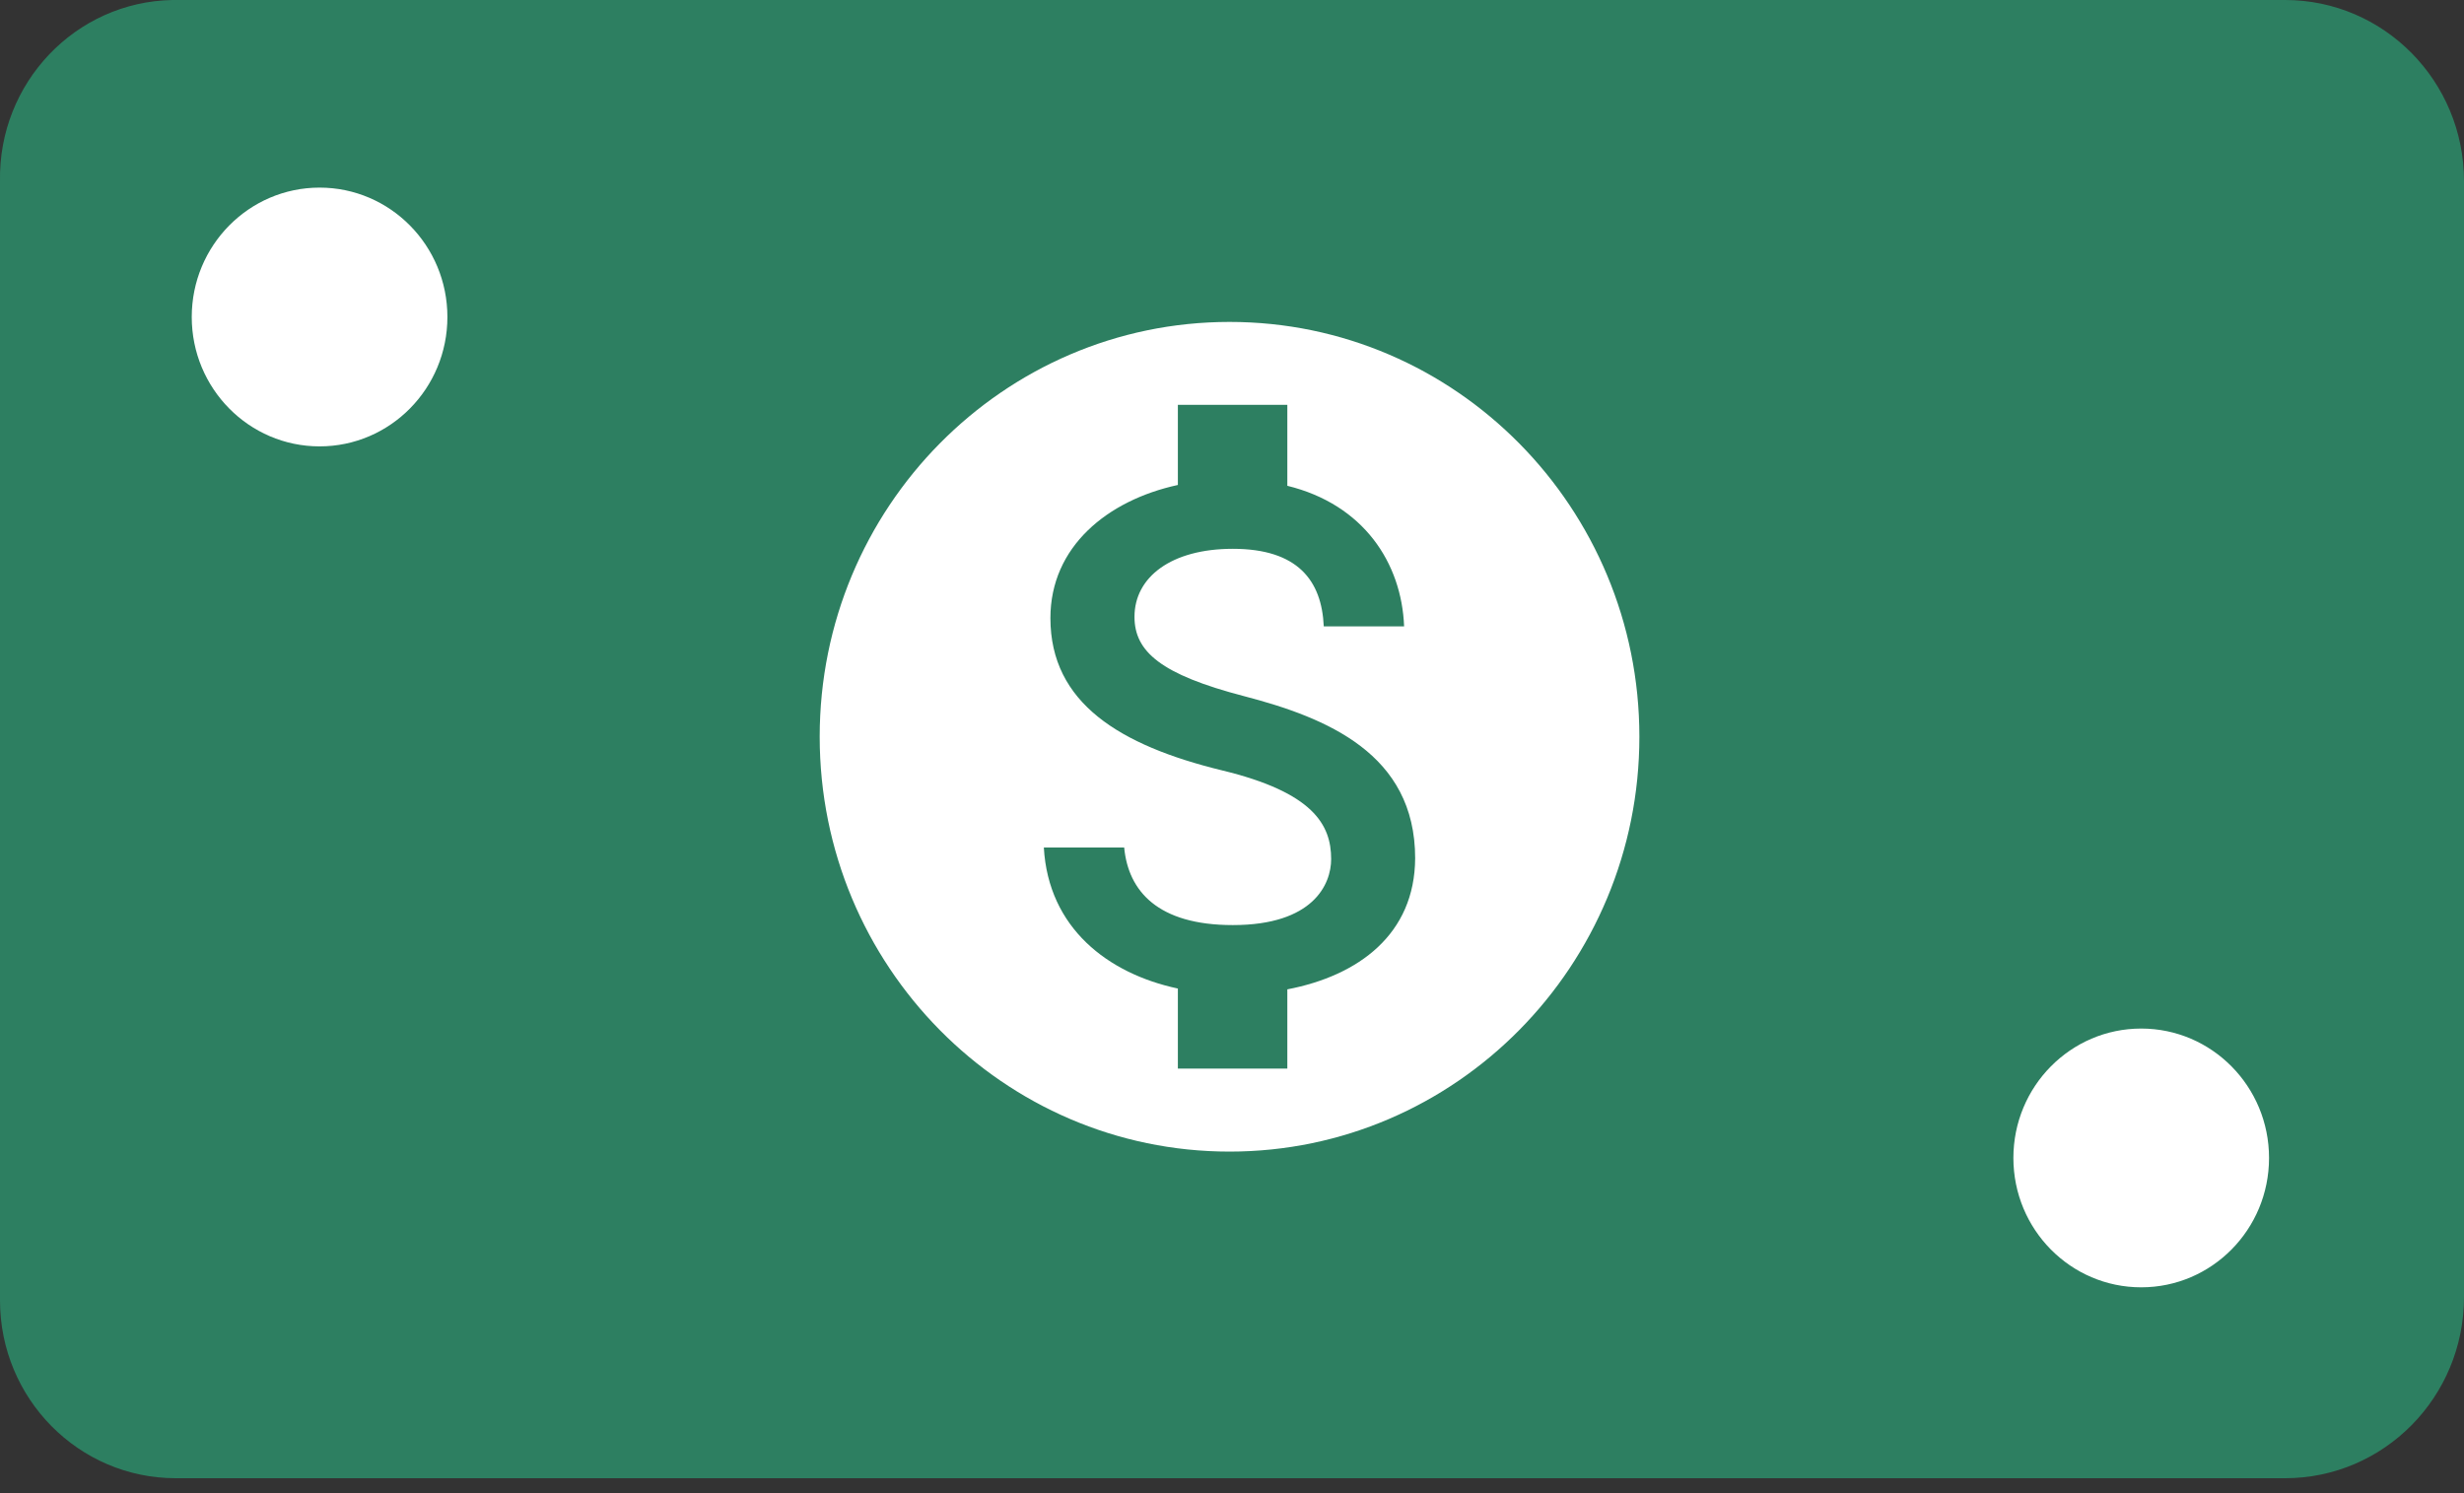 <svg width="33" height="20" viewBox="0 0 33 20" fill="none" xmlns="http://www.w3.org/2000/svg">
<rect x="0" y="0" width="33" height="20" fill="#333333" stroke="none"/>
<path d="M33 5.286V17.374C33 18.714 31.927 19.8 30.603 19.8H2.354C1.054 19.8 0 18.733 0 17.418C0 17.403 0 17.388 0 17.374V2.426C-0.023 1.11 1.011 0.024 2.311 0C2.326 0 2.34 0 2.354 0H30.603C31.927 0 33 1.086 33 2.426V5.286H33Z" fill="#2D7F61"/>
<path d="M28.677 17.243C29.622 17.243 30.389 16.468 30.389 15.51C30.389 14.553 29.622 13.777 28.677 13.777C27.731 13.777 26.965 14.553 26.965 15.51C26.965 16.468 27.731 17.243 28.677 17.243Z" fill="white"/>
<path d="M4.28 5.979C5.226 5.979 5.992 5.203 5.992 4.246C5.992 3.289 5.226 2.513 4.28 2.513C3.335 2.513 2.568 3.289 2.568 4.246C2.568 5.203 3.335 5.979 4.28 5.979Z" fill="white"/>
<path d="M16.467 4.312C13.437 4.312 10.978 6.801 10.978 9.868C10.978 12.935 13.437 15.425 16.467 15.425C19.497 15.425 21.956 12.935 21.956 9.868C21.956 6.801 19.497 4.312 16.467 4.312ZM17.241 13.252V14.313H15.775V13.241C14.837 13.041 14.041 12.43 13.98 11.352H15.056C15.111 11.935 15.506 12.391 16.511 12.391C17.587 12.391 17.828 11.846 17.828 11.507C17.828 11.046 17.587 10.613 16.363 10.318C15.001 9.985 14.068 9.418 14.068 8.279C14.068 7.323 14.831 6.701 15.775 6.496V5.423H17.241V6.507C18.262 6.757 18.772 7.54 18.805 8.39H17.729C17.702 7.774 17.378 7.351 16.511 7.351C15.688 7.351 15.194 7.729 15.194 8.262C15.194 8.729 15.55 9.035 16.659 9.324C17.768 9.613 18.953 10.096 18.953 11.496C18.948 12.513 18.196 13.069 17.241 13.252Z" fill="white"/>
</svg>
